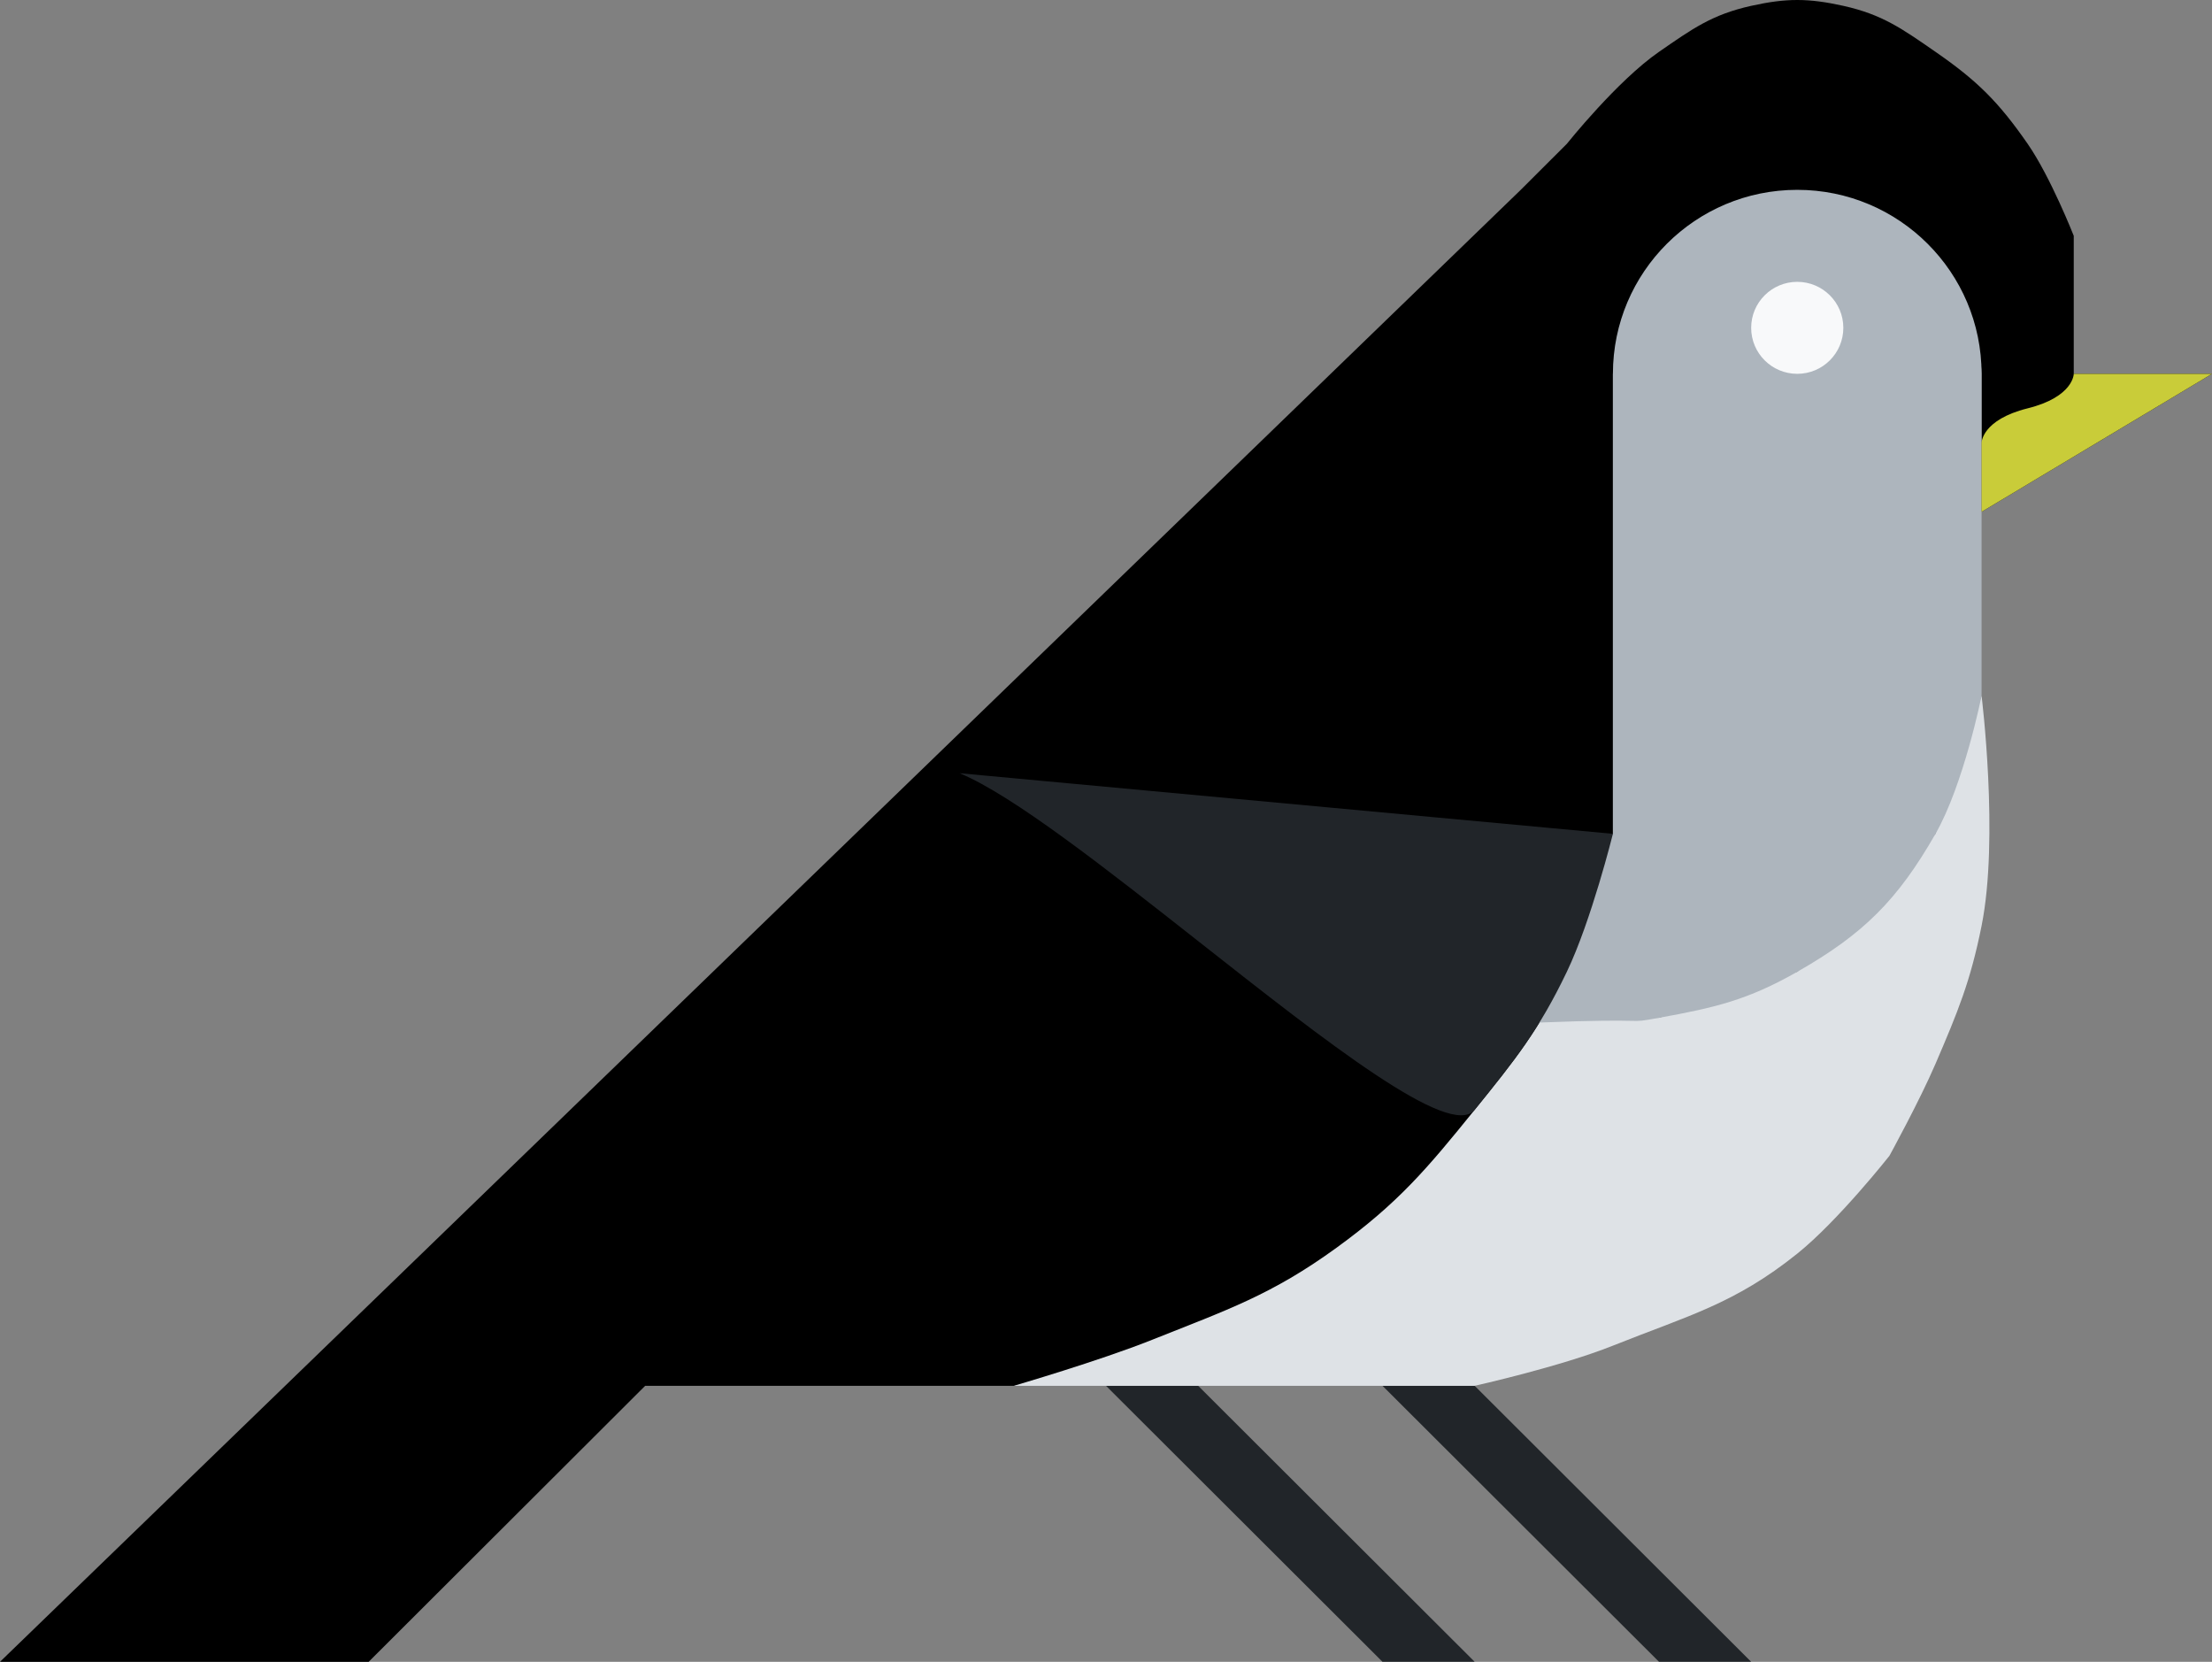 <svg width="225" height="169" viewBox="0 0 225 169" fill="none" xmlns="http://www.w3.org/2000/svg">
<rect x="0" y="0" width="225" height="169" fill="#808080" stroke="none"/>
<path d="M121.875 140.932H112.5L140.625 168.999H150L121.875 140.932Z" fill="#212529"/>
<path d="M150 140.932H140.625L168.75 168.999H178.125L150 140.932Z" fill="#212529"/>
<path d="M182.813 127.492C186.978 124.15 192.188 117.542 192.188 117.542C192.188 117.542 195.263 111.941 196.875 108.186C199.155 102.876 200.427 99.817 201.562 94.153C203.358 85.196 201.562 70.763 201.562 70.763L196.875 84.797L182.812 98.83L168.75 103.508H150L103.125 140.932H150C150 140.932 158.688 138.994 164.063 136.848C171.664 133.814 176.433 132.613 182.813 127.492Z" fill="#DEE2E6"/>
<path d="M65.625 140.932L37.5 169H0L154.688 19.306L159.375 14.628C159.375 14.628 164.493 8.214 168.75 5.272C172.115 2.947 174.129 1.481 178.125 0.594C181.699 -0.198 183.926 -0.198 187.5 0.594C191.496 1.481 193.51 2.947 196.875 5.272C201.132 8.214 203.303 10.38 206.25 14.628C208.58 17.987 210.938 23.984 210.938 23.984V38.018H225L201.562 52.052V45.035V38.018C201.562 28.662 178.125 5.272 164.062 38.018V84.797C164.062 84.797 161.873 93.619 159.375 98.831C156.527 104.773 154.143 107.738 150 112.865C145.125 118.898 142.219 122.34 135.938 126.899C129.317 131.704 124.789 133.22 117.188 136.254C111.813 138.4 103.125 140.932 103.125 140.932L65.625 140.932Z" fill="black"/>
<path d="M182.812 19.306C172.457 19.306 164.062 27.684 164.062 38.018V84.797C164.062 84.797 144.305 104.476 156.527 103.992C168.749 103.508 165.101 104.17 168.75 103.508C174.445 102.475 177.786 101.697 182.812 98.83C189.556 94.985 193.022 91.526 196.875 84.797C199.747 79.781 201.562 70.763 201.562 70.763V38.018C201.562 27.684 193.168 19.306 182.812 19.306Z" fill="#ADB5BD"/>
<path fill-rule="evenodd" clip-rule="evenodd" d="M164.062 84.797L97.612 78.634C103.048 80.888 112.567 88.382 122.041 95.839C134.832 105.907 147.539 115.91 150 112.865C154.143 107.738 156.527 104.773 159.375 98.831C161.873 93.619 164.062 84.797 164.062 84.797Z" fill="#212529"/>
<path d="M187.5 33.339C187.5 35.923 185.401 38.017 182.812 38.017C180.224 38.017 178.125 35.923 178.125 33.339C178.125 30.756 180.224 28.662 182.812 28.662C185.401 28.662 187.5 30.756 187.5 33.339Z" fill="#F8F9FA"/>
<path d="M225 38.018L201.562 52.052V45.035C201.562 45.035 201.562 42.695 206.25 41.526C210.938 40.356 210.938 38.018 210.938 38.018H225Z" fill="#C9CC39"/>
</svg>
